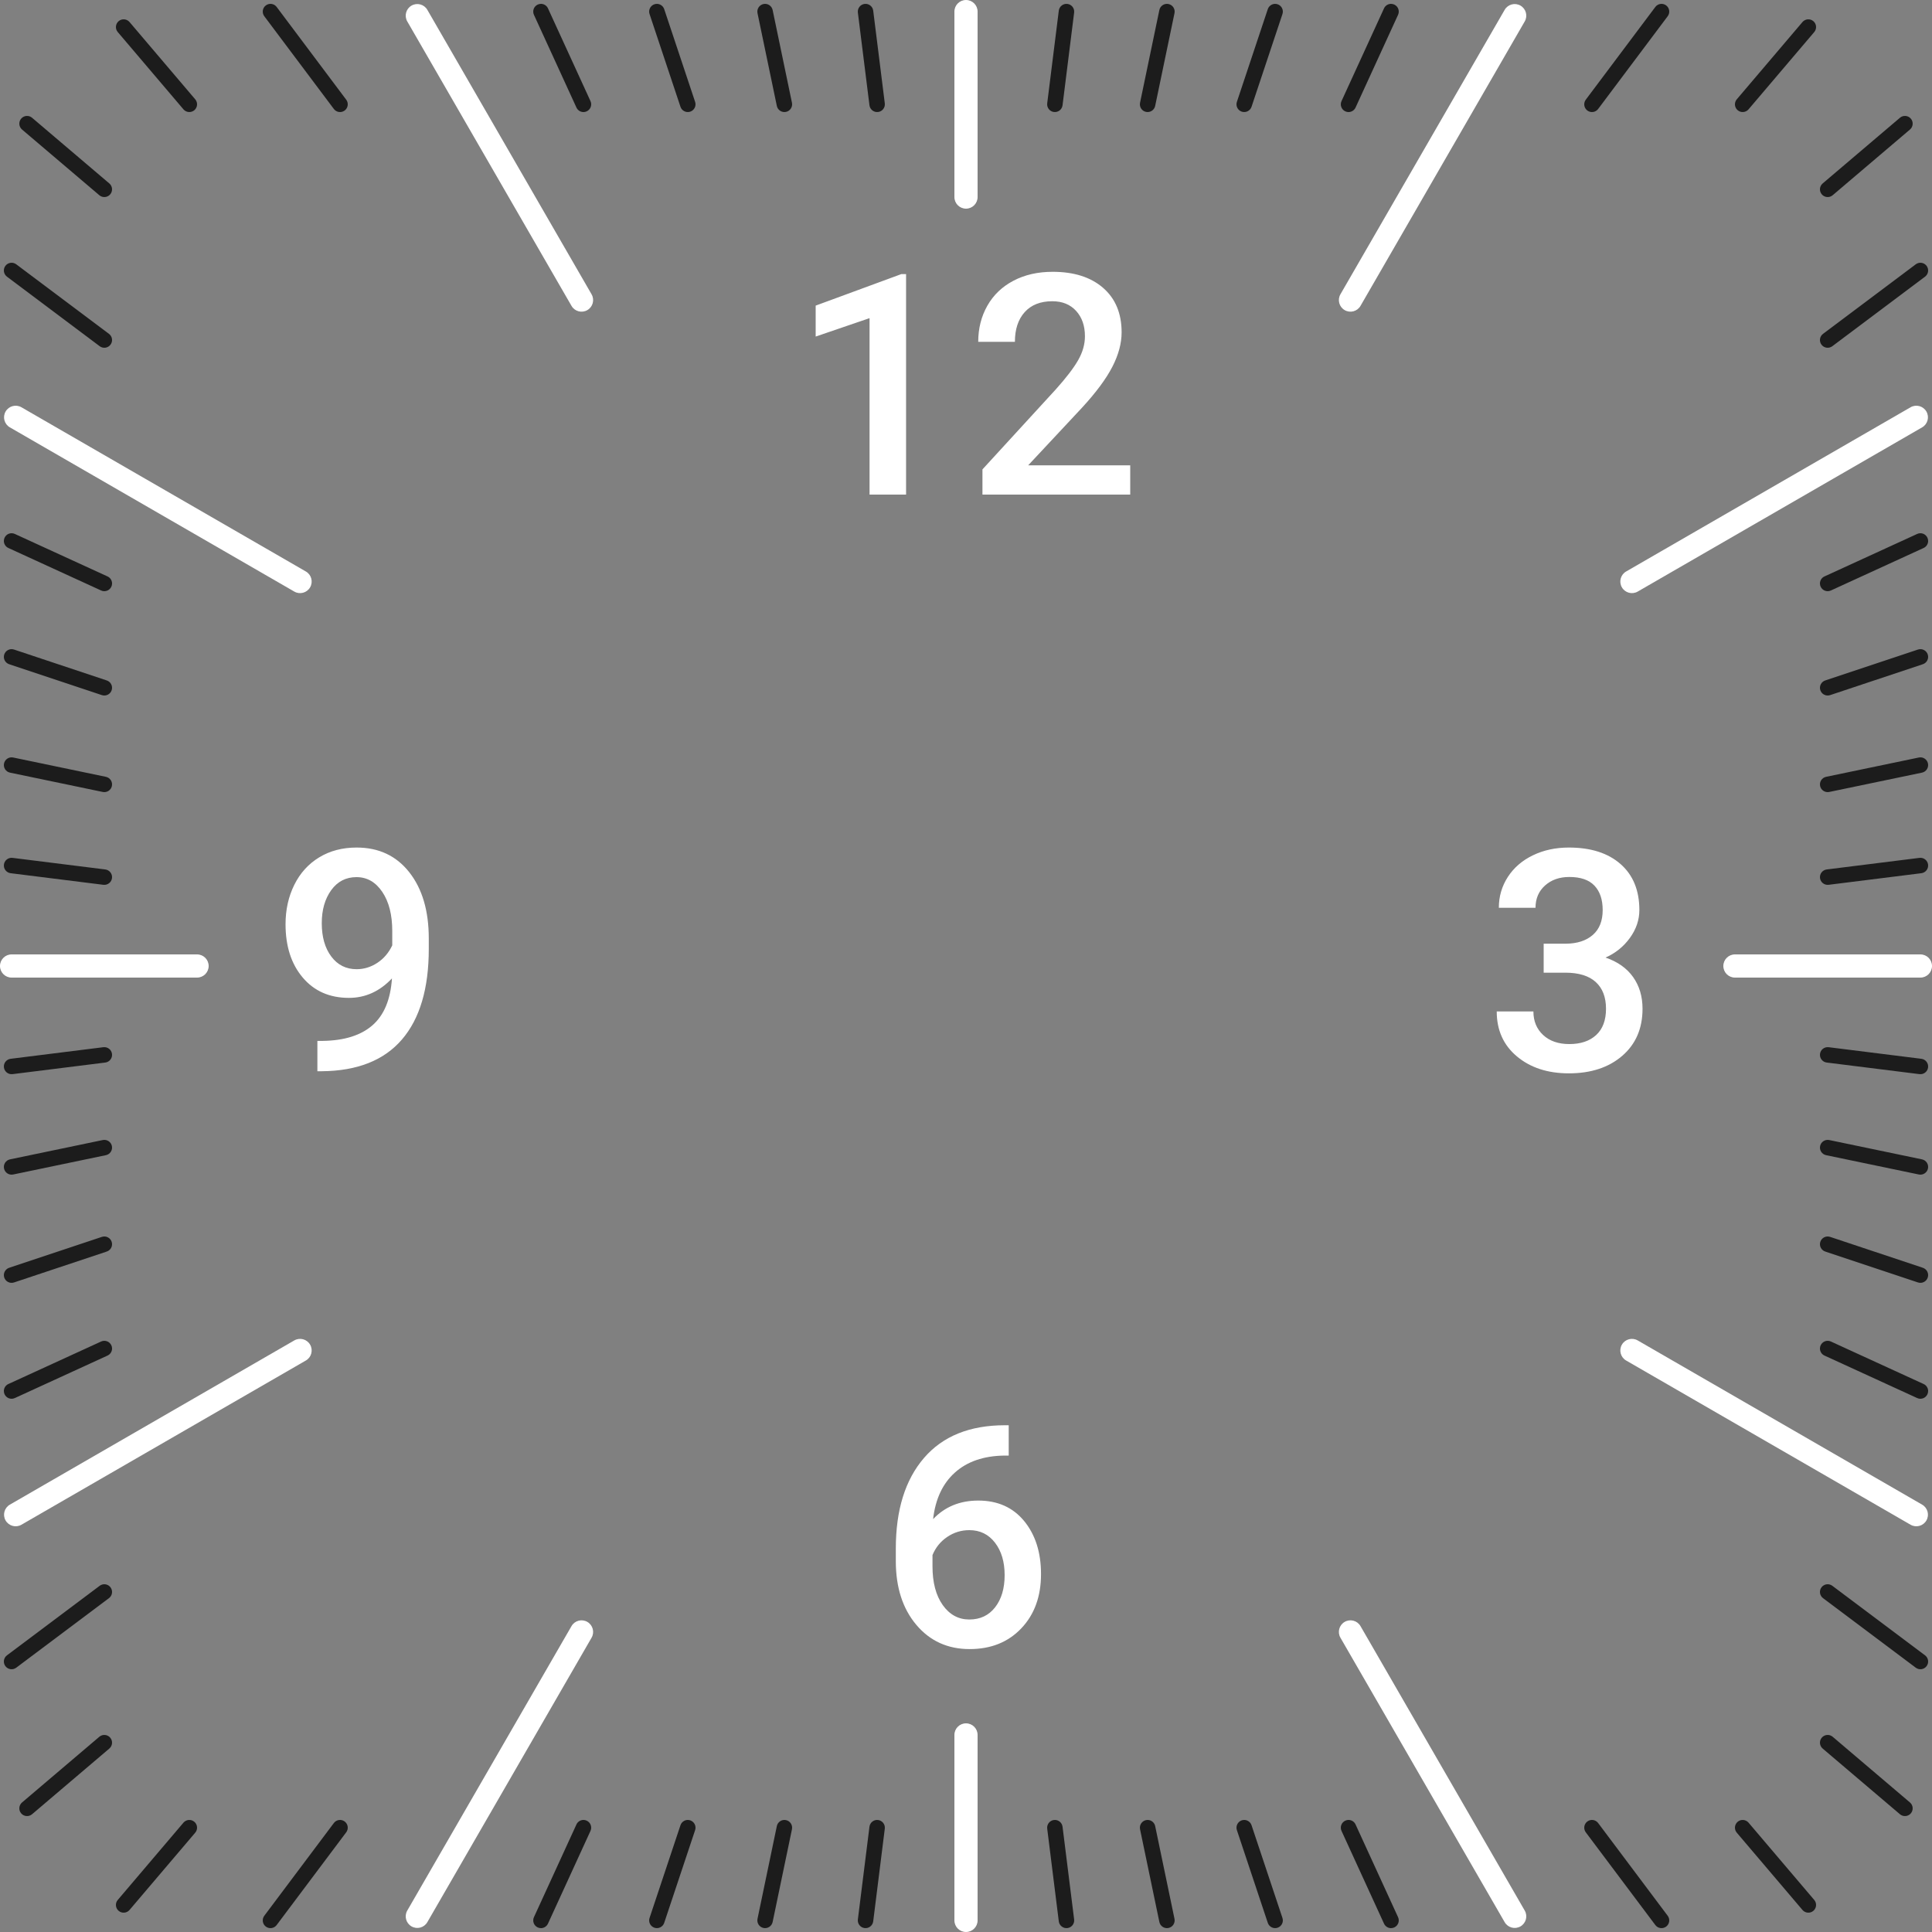 <?xml version="1.0" encoding="UTF-8"?>
<svg width="500px" height="500px" viewBox="0 0 500 500" version="1.1" xmlns="http://www.w3.org/2000/svg" xmlns:xlink="http://www.w3.org/1999/xlink">
    <rect x="0" y="0" width="500" height="500" fill="#808080" stroke="none"/>
    <title>clock-face-big-square-dark</title>
    <g id="clock-face-big-square-dark" stroke="none" stroke-width="1" fill="none" fill-rule="evenodd">
        <path d="M150.949,471 L151.097,471.002 C151.345,471.014 151.594,471.072 151.833,471.182 C152.837,471.642 153.278,472.829 152.818,473.833 L141.818,497.833 C141.511,498.503 140.881,498.922 140.198,498.99 L140.051,499 C139.755,499.008 139.454,498.95 139.167,498.818 C138.163,498.358 137.722,497.171 138.182,496.167 L149.182,472.167 C149.511,471.449 150.21,471.02 150.949,471 Z M176.103,472.368 C176.452,471.32 177.585,470.753 178.632,471.103 C179.68,471.452 180.247,472.585 179.897,473.632 L171.897,497.632 C171.548,498.68 170.415,499.247 169.368,498.897 C168.32,498.548 167.753,497.415 168.103,496.368 L176.103,472.368 Z M201.042,472.592 C201.267,471.511 202.327,470.817 203.408,471.042 C204.489,471.267 205.183,472.327 204.958,473.408 L199.958,497.408 C199.733,498.489 198.673,499.183 197.592,498.958 C196.511,498.733 195.817,497.673 196.042,496.592 L201.042,472.592 Z M225.015,472.752 C225.152,471.656 226.152,470.878 227.248,471.015 C228.344,471.152 229.122,472.152 228.985,473.248 L225.985,497.248 C225.848,498.344 224.848,499.122 223.752,498.985 C222.656,498.848 221.878,497.848 222.015,496.752 L225.015,472.752 Z M86.4,471.8 C87.063,470.916 88.316,470.737 89.2,471.4 C90.084,472.063 90.263,473.316 89.6,474.2 L71.6,498.2 C70.937,499.084 69.684,499.263 68.8,498.6 C67.916,497.937 67.737,496.684 68.4,495.8 L86.4,471.8 Z M349.051,471 C349.79,471.02 350.49,471.449 350.818,472.167 L361.818,496.167 C362.279,497.171 361.838,498.358 360.833,498.818 C360.547,498.95 360.245,499.008 359.949,499 L359.802,498.99 C359.119,498.922 358.489,498.503 358.182,497.833 L347.182,473.833 C346.722,472.829 347.163,471.642 348.167,471.182 C348.406,471.072 348.655,471.014 348.903,471.002 L349.051,471 Z M323.898,472.368 L331.898,496.368 C332.247,497.415 331.681,498.548 330.633,498.897 C329.585,499.247 328.452,498.68 328.103,497.632 L320.103,473.632 C319.754,472.585 320.32,471.452 321.368,471.103 C322.416,470.753 323.548,471.32 323.898,472.368 Z M298.958,472.592 L303.958,496.592 C304.183,497.673 303.489,498.733 302.408,498.958 C301.327,499.183 300.267,498.489 300.042,497.408 L295.042,473.408 C294.817,472.327 295.511,471.267 296.592,471.042 C297.674,470.817 298.733,471.511 298.958,472.592 Z M274.985,472.752 L277.985,496.752 C278.122,497.848 277.344,498.848 276.248,498.985 C275.152,499.122 274.153,498.344 274.016,497.248 L271.016,473.248 C270.879,472.152 271.656,471.152 272.752,471.015 C273.848,470.878 274.848,471.656 274.985,472.752 Z M413.6,471.8 L431.6,495.8 C432.263,496.684 432.084,497.937 431.2,498.6 C430.317,499.263 429.063,499.084 428.4,498.2 L410.4,474.2 C409.737,473.316 409.917,472.063 410.8,471.4 C411.684,470.737 412.937,470.916 413.6,471.8 Z M47.476,471.705 C48.191,470.863 49.454,470.761 50.295,471.476 C51.137,472.191 51.239,473.454 50.524,474.295 L33.524,494.295 C32.809,495.137 31.546,495.239 30.705,494.524 C29.863,493.809 29.761,492.546 30.476,491.705 L47.476,471.705 Z M452.524,471.705 L469.524,491.705 C470.239,492.546 470.137,493.809 469.295,494.524 C468.454,495.239 467.192,495.137 466.476,494.295 L449.476,474.295 C448.761,473.454 448.863,472.191 449.705,471.476 C450.546,470.761 451.809,470.863 452.524,471.705 Z M471.476,449.705 C472.192,448.863 473.454,448.761 474.295,449.476 L494.295,466.476 C495.137,467.192 495.239,468.454 494.524,469.295 C493.809,470.137 492.546,470.239 491.705,469.524 L471.705,452.524 C470.863,451.809 470.761,450.546 471.476,449.705 Z M28.524,449.705 C29.239,450.546 29.137,451.809 28.295,452.524 L8.295,469.524 C7.454,470.239 6.192,470.137 5.476,469.295 C4.761,468.454 4.863,467.192 5.705,466.476 L25.705,449.476 C26.546,448.761 27.809,448.863 28.524,449.705 Z M471.4,410.8 C472.063,409.916 473.316,409.737 474.2,410.4 L498.2,428.4 C499.084,429.063 499.263,430.316 498.6,431.2 C497.937,432.084 496.684,432.263 495.8,431.6 L471.8,413.6 C470.916,412.937 470.737,411.684 471.4,410.8 Z M28.6,410.8 C29.263,411.684 29.084,412.937 28.2,413.6 L4.2,431.6 C3.316,432.263 2.063,432.084 1.4,431.2 C0.737,430.316 0.916,429.063 1.8,428.4 L25.8,410.4 C26.684,409.737 27.937,409.916 28.6,410.8 Z M471.182,348.167 C471.642,347.163 472.829,346.722 473.833,347.182 L497.833,358.182 C498.503,358.489 498.922,359.119 498.991,359.802 L499,359.949 C499.008,360.245 498.95,360.547 498.818,360.833 C498.358,361.838 497.171,362.278 496.167,361.818 L472.167,350.818 C471.45,350.489 471.02,349.79 471,349.051 L471.002,348.903 C471.014,348.655 471.072,348.406 471.182,348.167 Z M28.818,348.167 C28.928,348.406 28.986,348.655 28.998,348.903 L29,349.051 C28.981,349.79 28.551,350.489 27.833,350.818 L3.833,361.818 C2.829,362.278 1.642,361.838 1.182,360.833 C1.05,360.547 0.993,360.245 1,359.949 L1.01,359.802 C1.078,359.119 1.497,358.489 2.167,358.182 L26.167,347.182 C27.171,346.722 28.358,347.163 28.818,348.167 Z M471.103,321.368 C471.452,320.32 472.585,319.753 473.633,320.103 L497.633,328.103 C498.68,328.452 499.247,329.585 498.897,330.633 C498.548,331.68 497.416,332.247 496.368,331.897 L472.368,323.897 C471.32,323.548 470.753,322.416 471.103,321.368 Z M28.897,321.368 C29.247,322.416 28.68,323.548 27.633,323.897 L3.633,331.897 C2.585,332.247 1.452,331.68 1.103,330.633 C0.753,329.585 1.32,328.452 2.368,328.103 L26.368,320.103 C27.416,319.753 28.548,320.32 28.897,321.368 Z M471.042,296.592 C471.267,295.511 472.327,294.817 473.408,295.042 L497.408,300.042 C498.489,300.267 499.183,301.327 498.958,302.408 C498.733,303.489 497.674,304.183 496.592,303.958 L472.592,298.958 C471.511,298.733 470.817,297.674 471.042,296.592 Z M28.958,296.592 C29.183,297.674 28.489,298.733 27.408,298.958 L3.408,303.958 C2.327,304.183 1.267,303.489 1.042,302.408 C0.817,301.327 1.511,300.267 2.592,300.042 L26.592,295.042 C27.674,294.817 28.733,295.511 28.958,296.592 Z M28.985,272.752 C29.122,273.848 28.344,274.848 27.248,274.985 L3.248,277.985 C2.152,278.122 1.153,277.344 1.016,276.248 C0.879,275.152 1.656,274.153 2.752,274.016 L26.752,271.016 C27.848,270.879 28.848,271.656 28.985,272.752 Z M471.016,272.752 C471.153,271.656 472.152,270.879 473.248,271.016 L497.248,274.016 C498.344,274.153 499.122,275.152 498.985,276.248 C498.848,277.344 497.848,278.122 496.752,277.985 L472.752,274.985 C471.656,274.848 470.879,273.848 471.016,272.752 Z M1.016,223.752 C1.153,222.656 2.152,221.878 3.248,222.015 L27.248,225.015 C28.344,225.152 29.122,226.152 28.985,227.248 C28.848,228.344 27.848,229.121 26.752,228.984 L2.752,225.984 C1.656,225.847 0.879,224.848 1.016,223.752 Z M498.985,223.752 C499.122,224.848 498.344,225.847 497.248,225.984 L473.248,228.984 C472.152,229.121 471.153,228.344 471.016,227.248 C470.879,226.152 471.656,225.152 472.752,225.015 L496.752,222.015 C497.848,221.878 498.848,222.656 498.985,223.752 Z M1.042,197.592 C1.267,196.511 2.327,195.817 3.408,196.042 L27.408,201.042 C28.489,201.267 29.183,202.326 28.958,203.408 C28.733,204.489 27.674,205.183 26.592,204.958 L2.592,199.958 C1.511,199.733 0.817,198.673 1.042,197.592 Z M498.958,197.592 C499.183,198.673 498.489,199.733 497.408,199.958 L473.408,204.958 C472.327,205.183 471.267,204.489 471.042,203.408 C470.817,202.326 471.511,201.267 472.592,201.042 L496.592,196.042 C497.674,195.817 498.733,196.511 498.958,197.592 Z M1.103,169.367 C1.452,168.32 2.585,167.753 3.633,168.103 L27.633,176.103 C28.68,176.452 29.247,177.584 28.897,178.632 C28.548,179.68 27.416,180.247 26.368,179.897 L2.368,171.897 C1.32,171.548 0.753,170.415 1.103,169.367 Z M498.897,169.367 C499.247,170.415 498.68,171.548 497.633,171.897 L473.633,179.897 C472.585,180.247 471.452,179.68 471.103,178.632 C470.753,177.584 471.32,176.452 472.368,176.103 L496.368,168.103 C497.416,167.753 498.548,168.32 498.897,169.367 Z M1.182,139.167 C1.642,138.162 2.829,137.722 3.833,138.182 L27.833,149.182 C28.551,149.511 28.981,150.21 29,150.949 L28.998,151.097 C28.986,151.345 28.928,151.594 28.818,151.833 C28.358,152.837 27.171,153.278 26.167,152.818 L2.167,141.818 C1.497,141.511 1.078,140.881 1.01,140.198 L1,140.051 C0.993,139.755 1.05,139.453 1.182,139.167 Z M498.818,139.167 C498.95,139.453 499.008,139.755 499,140.051 L498.991,140.198 C498.922,140.881 498.503,141.511 497.833,141.818 L473.833,152.818 C472.829,153.278 471.642,152.837 471.182,151.833 C471.072,151.594 471.014,151.345 471.002,151.097 L471,150.949 C471.02,150.21 471.45,149.511 472.167,149.182 L496.167,138.182 C497.171,137.722 498.358,138.162 498.818,139.167 Z M1.4,68.8 C2.063,67.916 3.316,67.737 4.2,68.4 L28.2,86.4 C29.084,87.063 29.263,88.316 28.6,89.2 C27.937,90.084 26.684,90.263 25.8,89.6 L1.8,71.6 C0.916,70.937 0.737,69.684 1.4,68.8 Z M498.6,68.8 C499.263,69.684 499.084,70.937 498.2,71.6 L474.2,89.6 C473.316,90.263 472.063,90.084 471.4,89.2 C470.737,88.316 470.916,87.063 471.8,86.4 L495.8,68.4 C496.684,67.737 497.937,67.916 498.6,68.8 Z M5.476,30.705 C6.192,29.863 7.454,29.761 8.295,30.476 L28.295,47.476 C29.137,48.191 29.239,49.454 28.524,50.295 C27.809,51.137 26.546,51.239 25.705,50.524 L5.705,33.524 C4.863,32.808 4.761,31.546 5.476,30.705 Z M494.524,30.705 C495.239,31.546 495.137,32.808 494.295,33.524 L474.295,50.524 C473.454,51.239 472.192,51.137 471.476,50.295 C470.761,49.454 470.863,48.191 471.705,47.476 L491.705,30.476 C492.546,29.761 493.809,29.863 494.524,30.705 Z M140.051,1 L140.198,1.01 C140.881,1.078 141.511,1.497 141.818,2.167 L152.818,26.167 C153.278,27.171 152.837,28.358 151.833,28.818 C151.594,28.928 151.345,28.986 151.097,28.998 L150.949,29 C150.21,28.98 149.511,28.551 149.182,27.833 L138.182,3.833 C137.722,2.829 138.163,1.642 139.167,1.182 C139.454,1.05 139.755,0.992 140.051,1 Z M466.476,5.705 C467.192,4.863 468.454,4.761 469.295,5.476 C470.137,6.191 470.239,7.454 469.524,8.295 L452.524,28.295 C451.809,29.137 450.546,29.239 449.705,28.524 C448.863,27.809 448.761,26.546 449.476,25.705 L466.476,5.705 Z M428.4,1.8 C429.063,0.916 430.317,0.737 431.2,1.4 C432.084,2.063 432.263,3.316 431.6,4.2 L413.6,28.2 C412.937,29.084 411.684,29.263 410.8,28.6 C409.917,27.937 409.737,26.684 410.4,25.8 L428.4,1.8 Z M274.016,2.752 C274.153,1.656 275.152,0.878 276.248,1.015 C277.344,1.152 278.122,2.152 277.985,3.248 L274.985,27.248 C274.848,28.344 273.848,29.122 272.752,28.985 C271.656,28.848 270.879,27.848 271.016,26.752 L274.016,2.752 Z M300.042,2.592 C300.267,1.511 301.327,0.817 302.408,1.042 C303.489,1.267 304.183,2.327 303.958,3.408 L298.958,27.408 C298.733,28.489 297.674,29.183 296.592,28.958 C295.511,28.733 294.817,27.673 295.042,26.592 L300.042,2.592 Z M328.103,2.368 C328.452,1.32 329.585,0.753 330.633,1.103 C331.681,1.452 332.247,2.585 331.898,3.632 L323.898,27.632 C323.548,28.68 322.416,29.247 321.368,28.897 C320.32,28.548 319.754,27.415 320.103,26.368 L328.103,2.368 Z M359.949,1 C360.245,0.992 360.547,1.05 360.833,1.182 C361.838,1.642 362.279,2.829 361.818,3.833 L350.818,27.833 C350.49,28.551 349.79,28.98 349.051,29 L348.903,28.998 C348.655,28.986 348.406,28.928 348.167,28.818 C347.163,28.358 346.722,27.171 347.182,26.167 L358.182,2.167 C358.489,1.497 359.119,1.078 359.802,1.01 L359.949,1 Z M33.524,5.705 L50.524,25.705 C51.239,26.546 51.137,27.809 50.295,28.524 C49.454,29.239 48.191,29.137 47.476,28.295 L30.476,8.295 C29.761,7.454 29.863,6.191 30.705,5.476 C31.546,4.761 32.809,4.863 33.524,5.705 Z M71.6,1.8 L89.6,25.8 C90.263,26.684 90.084,27.937 89.2,28.6 C88.316,29.263 87.063,29.084 86.4,28.2 L68.4,4.2 C67.737,3.316 67.916,2.063 68.8,1.4 C69.684,0.737 70.937,0.916 71.6,1.8 Z M225.985,2.752 L228.985,26.752 C229.122,27.848 228.344,28.848 227.248,28.985 C226.152,29.122 225.152,28.344 225.015,27.248 L222.015,3.248 C221.878,2.152 222.656,1.152 223.752,1.015 C224.848,0.878 225.848,1.656 225.985,2.752 Z M199.958,2.592 L204.958,26.592 C205.183,27.673 204.489,28.733 203.408,28.958 C202.327,29.183 201.267,28.489 201.042,27.408 L196.042,3.408 C195.817,2.327 196.511,1.267 197.592,1.042 C198.673,0.817 199.733,1.511 199.958,2.592 Z M171.897,2.368 L179.897,26.368 C180.247,27.415 179.68,28.548 178.632,28.897 C177.585,29.247 176.452,28.68 176.103,27.632 L168.103,3.632 C167.753,2.585 168.32,1.452 169.368,1.103 C170.415,0.753 171.548,1.32 171.897,2.368 Z" id="Shape" fill="#1C1C1C" fill-rule="nonzero"></path>
        <path d="M250,446 C251.657,446 253,447.343 253,449 L253,497 C253,498.657 251.657,500 250,500 C248.343,500 247,498.657 247,497 L247,449 C247,447.343 248.343,446 250,446 Z M352.098,420.839 L394.598,494.451 C395.427,495.886 394.935,497.721 393.5,498.549 C392.065,499.378 390.23,498.886 389.402,497.451 L346.902,423.839 C346.073,422.404 346.565,420.569 348,419.741 C349.435,418.913 351.27,419.404 352.098,420.839 Z M152,419.741 C153.435,420.569 153.927,422.404 153.098,423.839 L110.598,497.451 C109.77,498.886 107.935,499.378 106.5,498.549 C105.065,497.721 104.573,495.886 105.402,494.451 L147.902,420.839 C148.73,419.404 150.565,418.913 152,419.741 Z M80.259,348 C81.087,349.435 80.596,351.27 79.161,352.098 L5.549,394.598 C4.114,395.427 2.279,394.935 1.451,393.5 C0.622,392.065 1.114,390.23 2.549,389.402 L76.161,346.902 C77.596,346.073 79.431,346.565 80.259,348 Z M423.839,346.902 L497.451,389.402 C498.886,390.23 499.378,392.065 498.549,393.5 C497.721,394.935 495.886,395.427 494.451,394.598 L420.839,352.098 C419.404,351.27 418.913,349.435 419.741,348 C420.569,346.565 422.404,346.073 423.839,346.902 Z M497,247 C498.657,247 500,248.343 500,250 C500,251.657 498.657,253 497,253 L449,253 C447.343,253 446,251.657 446,250 C446,248.343 447.343,247 449,247 L497,247 Z M51,247 C52.657,247 54,248.343 54,250 C54,251.657 52.657,253 51,253 L3,253 C1.343,253 0,251.657 0,250 C0,248.343 1.343,247 3,247 L51,247 Z M498.549,106.5 C499.378,107.935 498.886,109.77 497.451,110.598 L423.839,153.098 C422.404,153.927 420.569,153.435 419.741,152 C418.913,150.565 419.404,148.73 420.839,147.902 L494.451,105.402 C495.886,104.573 497.721,105.065 498.549,106.5 Z M5.549,105.402 L79.161,147.902 C80.596,148.73 81.087,150.565 80.259,152 C79.431,153.435 77.596,153.927 76.161,153.098 L2.549,110.598 C1.114,109.77 0.622,107.935 1.451,106.5 C2.279,105.065 4.114,104.573 5.549,105.402 Z M110.598,2.549 L153.098,76.161 C153.927,77.596 153.435,79.431 152,80.259 C150.565,81.087 148.73,80.596 147.902,79.161 L105.402,5.549 C104.573,4.114 105.065,2.279 106.5,1.451 C107.935,0.622 109.77,1.114 110.598,2.549 Z M393.5,1.451 C394.935,2.279 395.427,4.114 394.598,5.549 L352.098,79.161 C351.27,80.596 349.435,81.087 348,80.259 C346.565,79.431 346.073,77.596 346.902,76.161 L389.402,2.549 C390.23,1.114 392.065,0.622 393.5,1.451 Z M250,0 C251.657,0 253,1.343 253,3 L253,51 C253,52.657 251.657,54 250,54 C248.343,54 247,52.657 247,51 L247,3 C247,1.343 248.343,0 250,0 Z" id="Shape" fill="#FFFFFF"></path>
        <path d="M261.055,368.852 L261.055,376.703 L259.883,376.703 C254.57,376.781 250.326,378.24 247.148,381.078 C243.971,383.917 242.083,387.94 241.484,393.148 C244.531,389.945 248.424,388.344 253.164,388.344 C258.19,388.344 262.155,390.115 265.059,393.656 C267.962,397.198 269.414,401.768 269.414,407.367 C269.414,413.148 267.715,417.829 264.316,421.41 C260.918,424.991 256.458,426.781 250.938,426.781 C245.26,426.781 240.658,424.685 237.129,420.492 C233.6,416.299 231.836,410.805 231.836,404.008 L231.836,400.766 C231.836,390.792 234.264,382.979 239.121,377.328 C243.978,371.677 250.964,368.852 260.078,368.852 L261.055,368.852 Z M250.859,396 C248.776,396 246.868,396.586 245.137,397.758 C243.405,398.93 242.135,400.492 241.328,402.445 L241.328,405.336 C241.328,409.555 242.214,412.908 243.984,415.395 C245.755,417.882 248.047,419.125 250.859,419.125 C253.672,419.125 255.898,418.07 257.539,415.961 C259.18,413.852 260,411.078 260,407.641 C260,404.203 259.167,401.404 257.5,399.242 C255.833,397.081 253.62,396 250.859,396 Z M234.492,128 L225.039,128 L225.039,82.336 L211.094,87.102 L211.094,79.094 L233.281,70.93 L234.492,70.93 L234.492,128 Z M292.5,128 L254.258,128 L254.258,121.477 L273.203,100.812 C275.938,97.766 277.884,95.22 279.043,93.176 C280.202,91.132 280.781,89.081 280.781,87.023 C280.781,84.315 280.02,82.128 278.496,80.461 C276.973,78.794 274.922,77.961 272.344,77.961 C269.271,77.961 266.888,78.898 265.195,80.773 C263.503,82.648 262.656,85.214 262.656,88.469 L253.164,88.469 C253.164,85.005 253.952,81.887 255.527,79.113 C257.103,76.34 259.355,74.185 262.285,72.648 C265.215,71.112 268.594,70.344 272.422,70.344 C277.943,70.344 282.298,71.73 285.488,74.504 C288.678,77.277 290.273,81.112 290.273,86.008 C290.273,88.846 289.473,91.822 287.871,94.934 C286.27,98.046 283.646,101.581 280,105.539 L266.094,120.422 L292.5,120.422 L292.5,128 Z M101.438,253.211 C98.26,256.57 94.549,258.25 90.305,258.25 C85.305,258.25 81.32,256.499 78.352,252.996 C75.383,249.493 73.898,244.891 73.898,239.188 C73.898,235.438 74.654,232.039 76.164,228.992 C77.674,225.945 79.823,223.576 82.609,221.883 C85.396,220.19 88.625,219.344 92.297,219.344 C98.026,219.344 102.57,221.479 105.93,225.75 C109.289,230.021 110.969,235.737 110.969,242.898 L110.969,245.555 C110.969,255.815 108.651,263.641 104.016,269.031 C99.38,274.422 92.466,277.156 83.273,277.234 L82.141,277.234 L82.141,269.383 L83.508,269.383 C89.107,269.305 93.404,267.957 96.398,265.34 C99.393,262.723 101.073,258.68 101.438,253.211 Z M92.297,250.828 C94.198,250.828 95.982,250.281 97.648,249.188 C99.315,248.094 100.604,246.583 101.516,244.656 L101.516,240.945 C101.516,236.753 100.656,233.38 98.938,230.828 C97.219,228.276 94.992,227 92.258,227 C89.523,227 87.342,228.126 85.715,230.379 C84.087,232.632 83.273,235.477 83.273,238.914 C83.273,242.482 84.094,245.359 85.734,247.547 C87.375,249.734 89.562,250.828 92.297,250.828 Z M399.5,244.227 L405.281,244.227 C408.198,244.201 410.509,243.445 412.215,241.961 C413.921,240.477 414.773,238.328 414.773,235.516 C414.773,232.807 414.064,230.704 412.645,229.207 C411.225,227.71 409.057,226.961 406.141,226.961 C403.589,226.961 401.492,227.697 399.852,229.168 C398.211,230.639 397.391,232.56 397.391,234.93 L387.898,234.93 C387.898,232.013 388.673,229.357 390.223,226.961 C391.772,224.565 393.934,222.697 396.707,221.355 C399.48,220.014 402.586,219.344 406.023,219.344 C411.701,219.344 416.16,220.77 419.402,223.621 C422.645,226.473 424.266,230.438 424.266,235.516 C424.266,238.068 423.452,240.47 421.824,242.723 C420.197,244.975 418.094,246.674 415.516,247.82 C418.641,248.888 421.017,250.568 422.645,252.859 C424.272,255.151 425.086,257.885 425.086,261.062 C425.086,266.167 423.335,270.229 419.832,273.25 C416.329,276.271 411.727,277.781 406.023,277.781 C400.555,277.781 396.076,276.323 392.586,273.406 C389.096,270.49 387.352,266.609 387.352,261.766 L396.844,261.766 C396.844,264.266 397.684,266.297 399.363,267.859 C401.043,269.422 403.302,270.203 406.141,270.203 C409.083,270.203 411.401,269.422 413.094,267.859 C414.786,266.297 415.633,264.031 415.633,261.062 C415.633,258.068 414.747,255.763 412.977,254.148 C411.206,252.534 408.576,251.727 405.086,251.727 L399.5,251.727 L399.5,244.227 Z" id="numbers" fill="#FFFFFF" fill-rule="nonzero"></path>
    </g>
</svg>